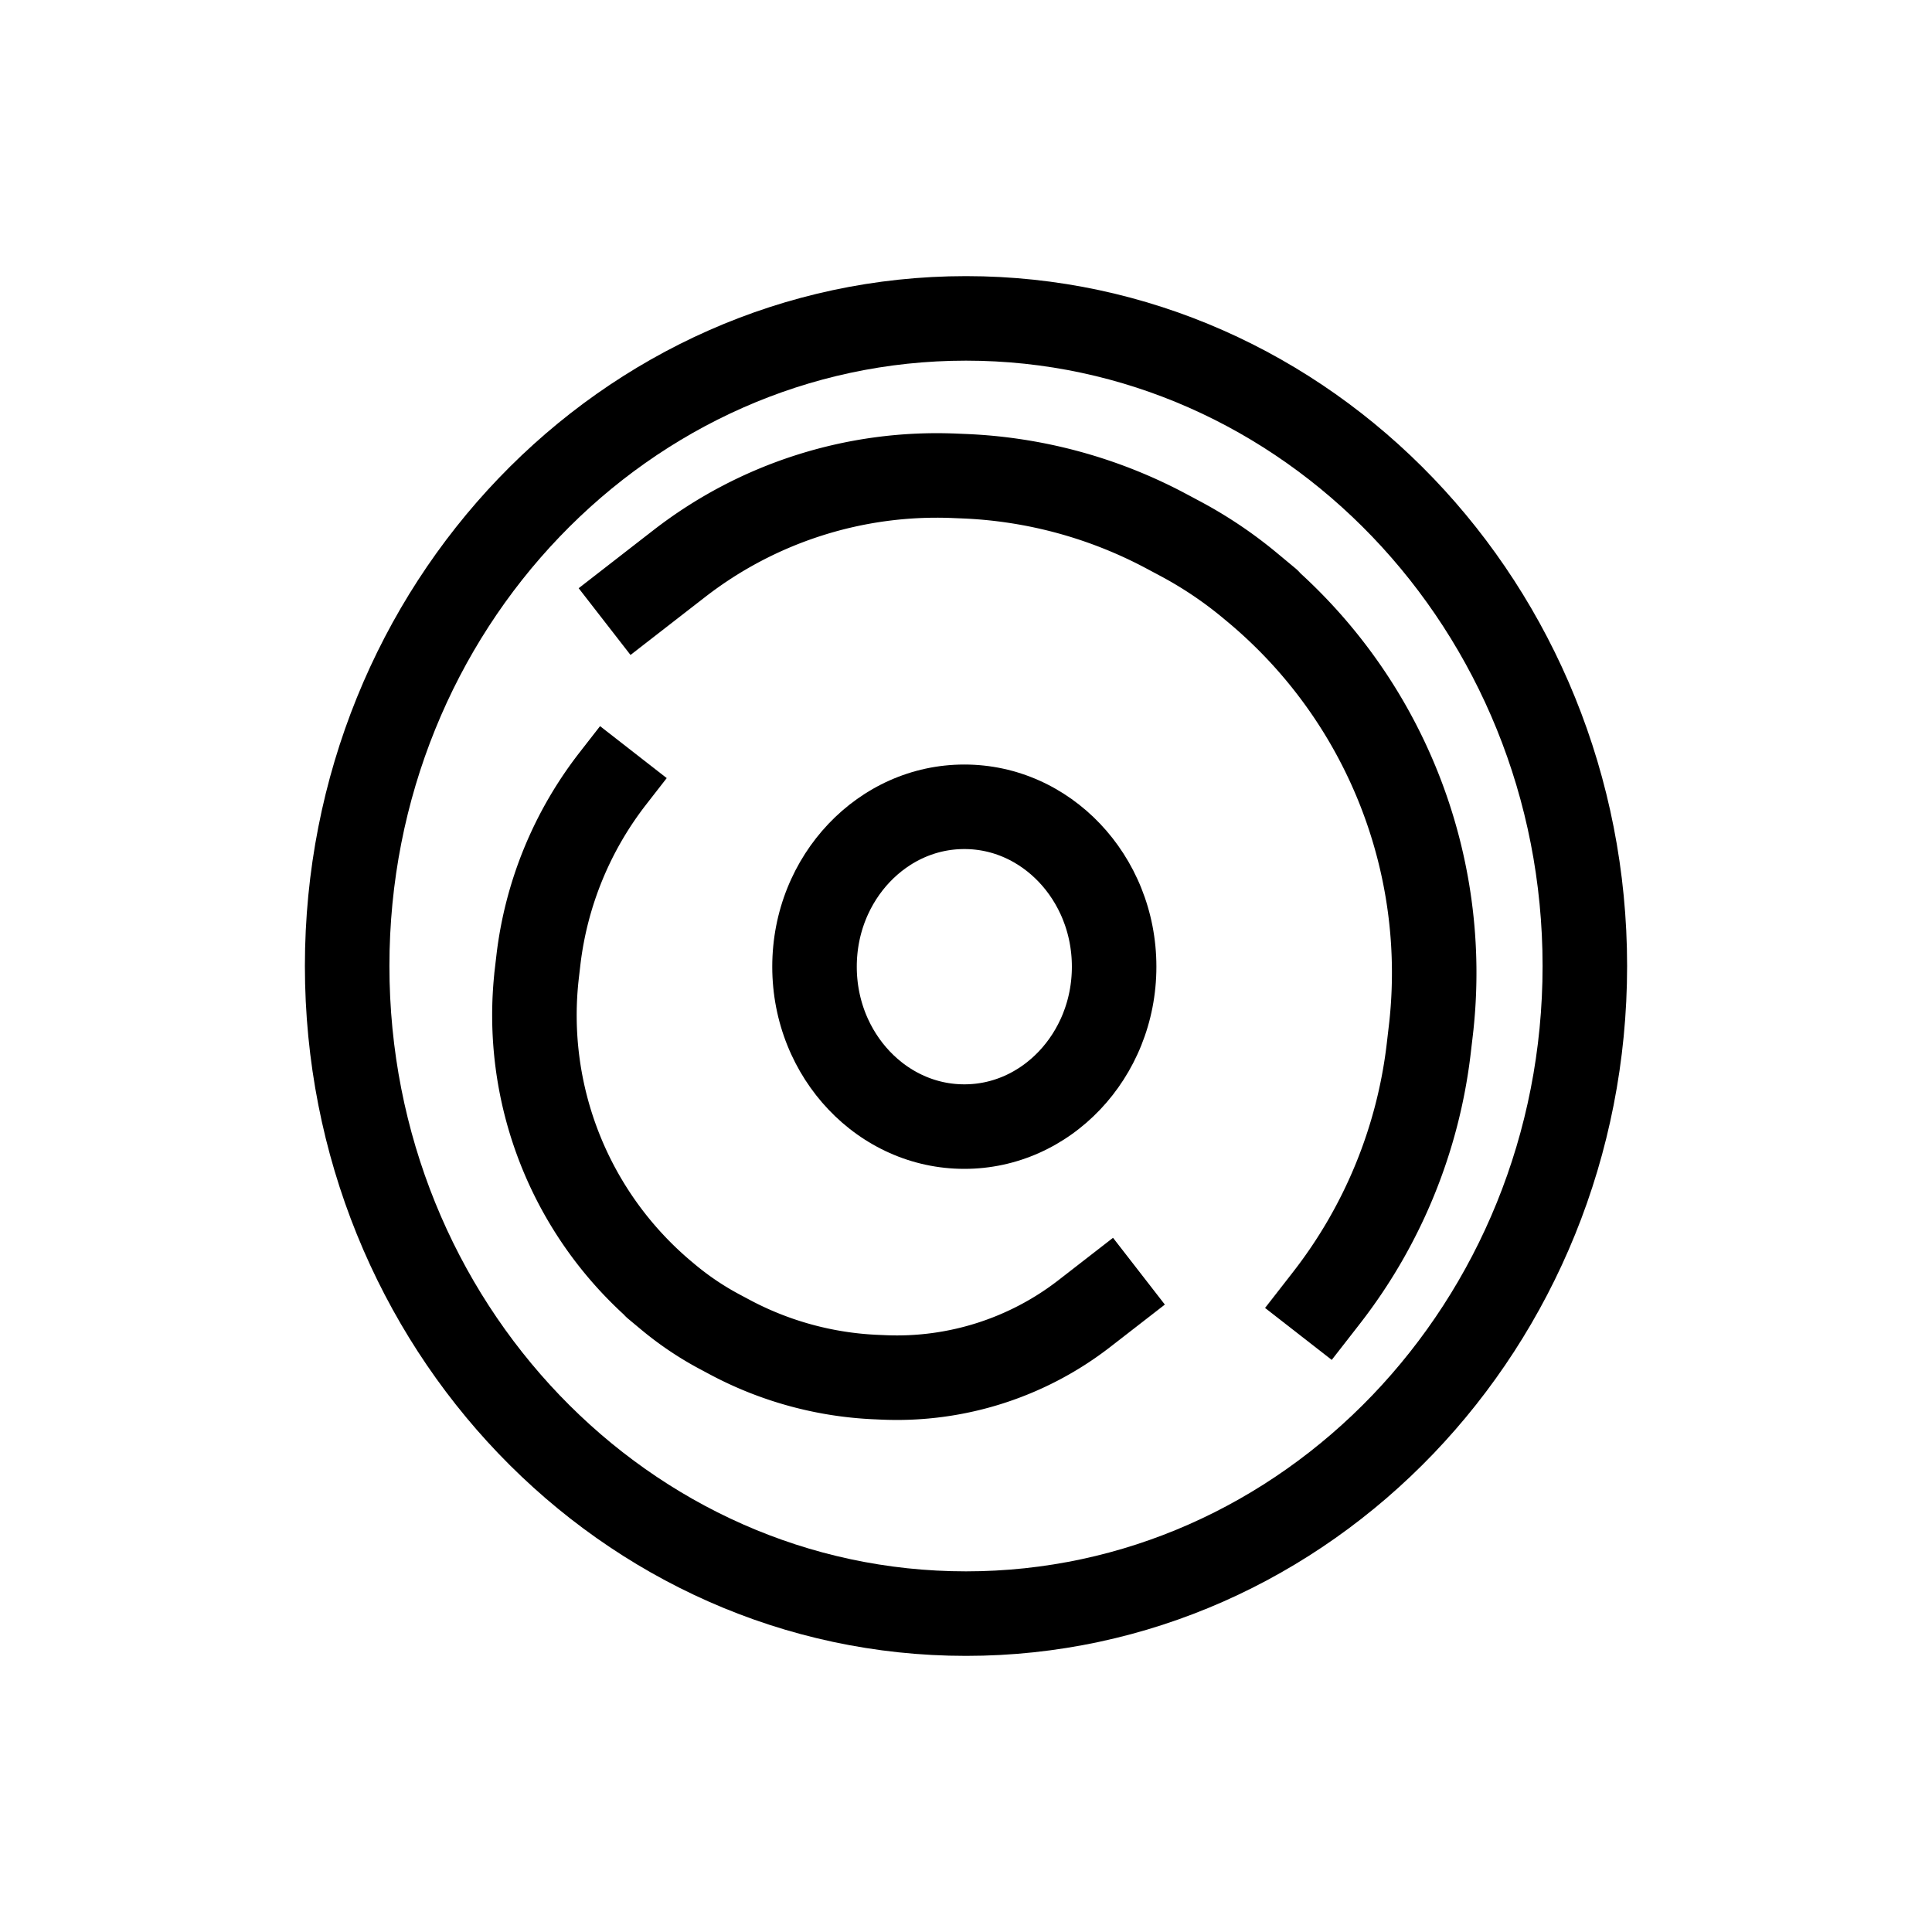 <svg xmlns="http://www.w3.org/2000/svg" xmlns:xlink="http://www.w3.org/1999/xlink" width="640" height="640"><defs><path d="M539 320c0 126.13-98.13 228.53-219 228.53S101 446.13 101 320 199.13 91.47 320 91.47 539 193.87 539 320z" id="a"/><clipPath id="c"><use xlink:href="#a"/></clipPath><path d="M383.07 320.23c0 36.96-28.51 66.97-63.62 66.97-35.12 0-63.63-30.01-63.63-66.97 0-36.96 28.51-66.97 63.63-66.97 35.11 0 63.62 30.01 63.62 66.97z" id="b"/><clipPath id="d"><use xlink:href="#b"/></clipPath><path d="M430.11 441.88c4.94-6.34 8.03-10.3 9.26-11.89a165.942 165.942 0 0 0 33.93-82.77c2.21-18.96-.53 4.6.68-5.79 6.48-55.52-15.53-110.56-58.51-146.31-2.43-2.02 12.69 10.55-1.36-1.13a136.801 136.801 0 0 0-23.16-15.57c-7.18-3.83-1.23-.66-4.63-2.47a155.687 155.687 0 0 0-66.71-18.19c-10.87-.46 4.35.19-3.41-.14-32.9-1.39-65.22 8.92-91.23 29.12-3.29 2.55-11.52 8.94-24.69 19.17" id="e"/><path d="M209.82 249.15c-3.6 4.62-5.85 7.51-6.75 8.67a120.922 120.922 0 0 0-24.73 60.31c-1.61 13.81.39-3.35-.49 4.22a120.493 120.493 0 0 0 42.63 106.61c1.77 1.47-9.24-7.69.99.83 5.23 4.34 10.88 8.14 16.88 11.34 5.23 2.79.89.48 3.37 1.8 15 8.01 31.62 12.54 48.61 13.25 7.92.34-3.17-.13 2.49.11 23.97 1.01 47.52-6.5 66.47-21.22 2.4-1.86 8.4-6.52 18-13.97" id="f"/></defs><g clip-path="url(#c)"><use xlink:href="#a" fill-opacity="0" stroke="#000" stroke-width="56"/></g><g clip-path="url(#d)"><use xlink:href="#b" fill-opacity="0" stroke="#000" stroke-width="56"/></g><use xlink:href="#e" fill-opacity="0" stroke="#000" stroke-width="28"/><use xlink:href="#f" fill-opacity="0" stroke="#000" stroke-width="28"/></svg>